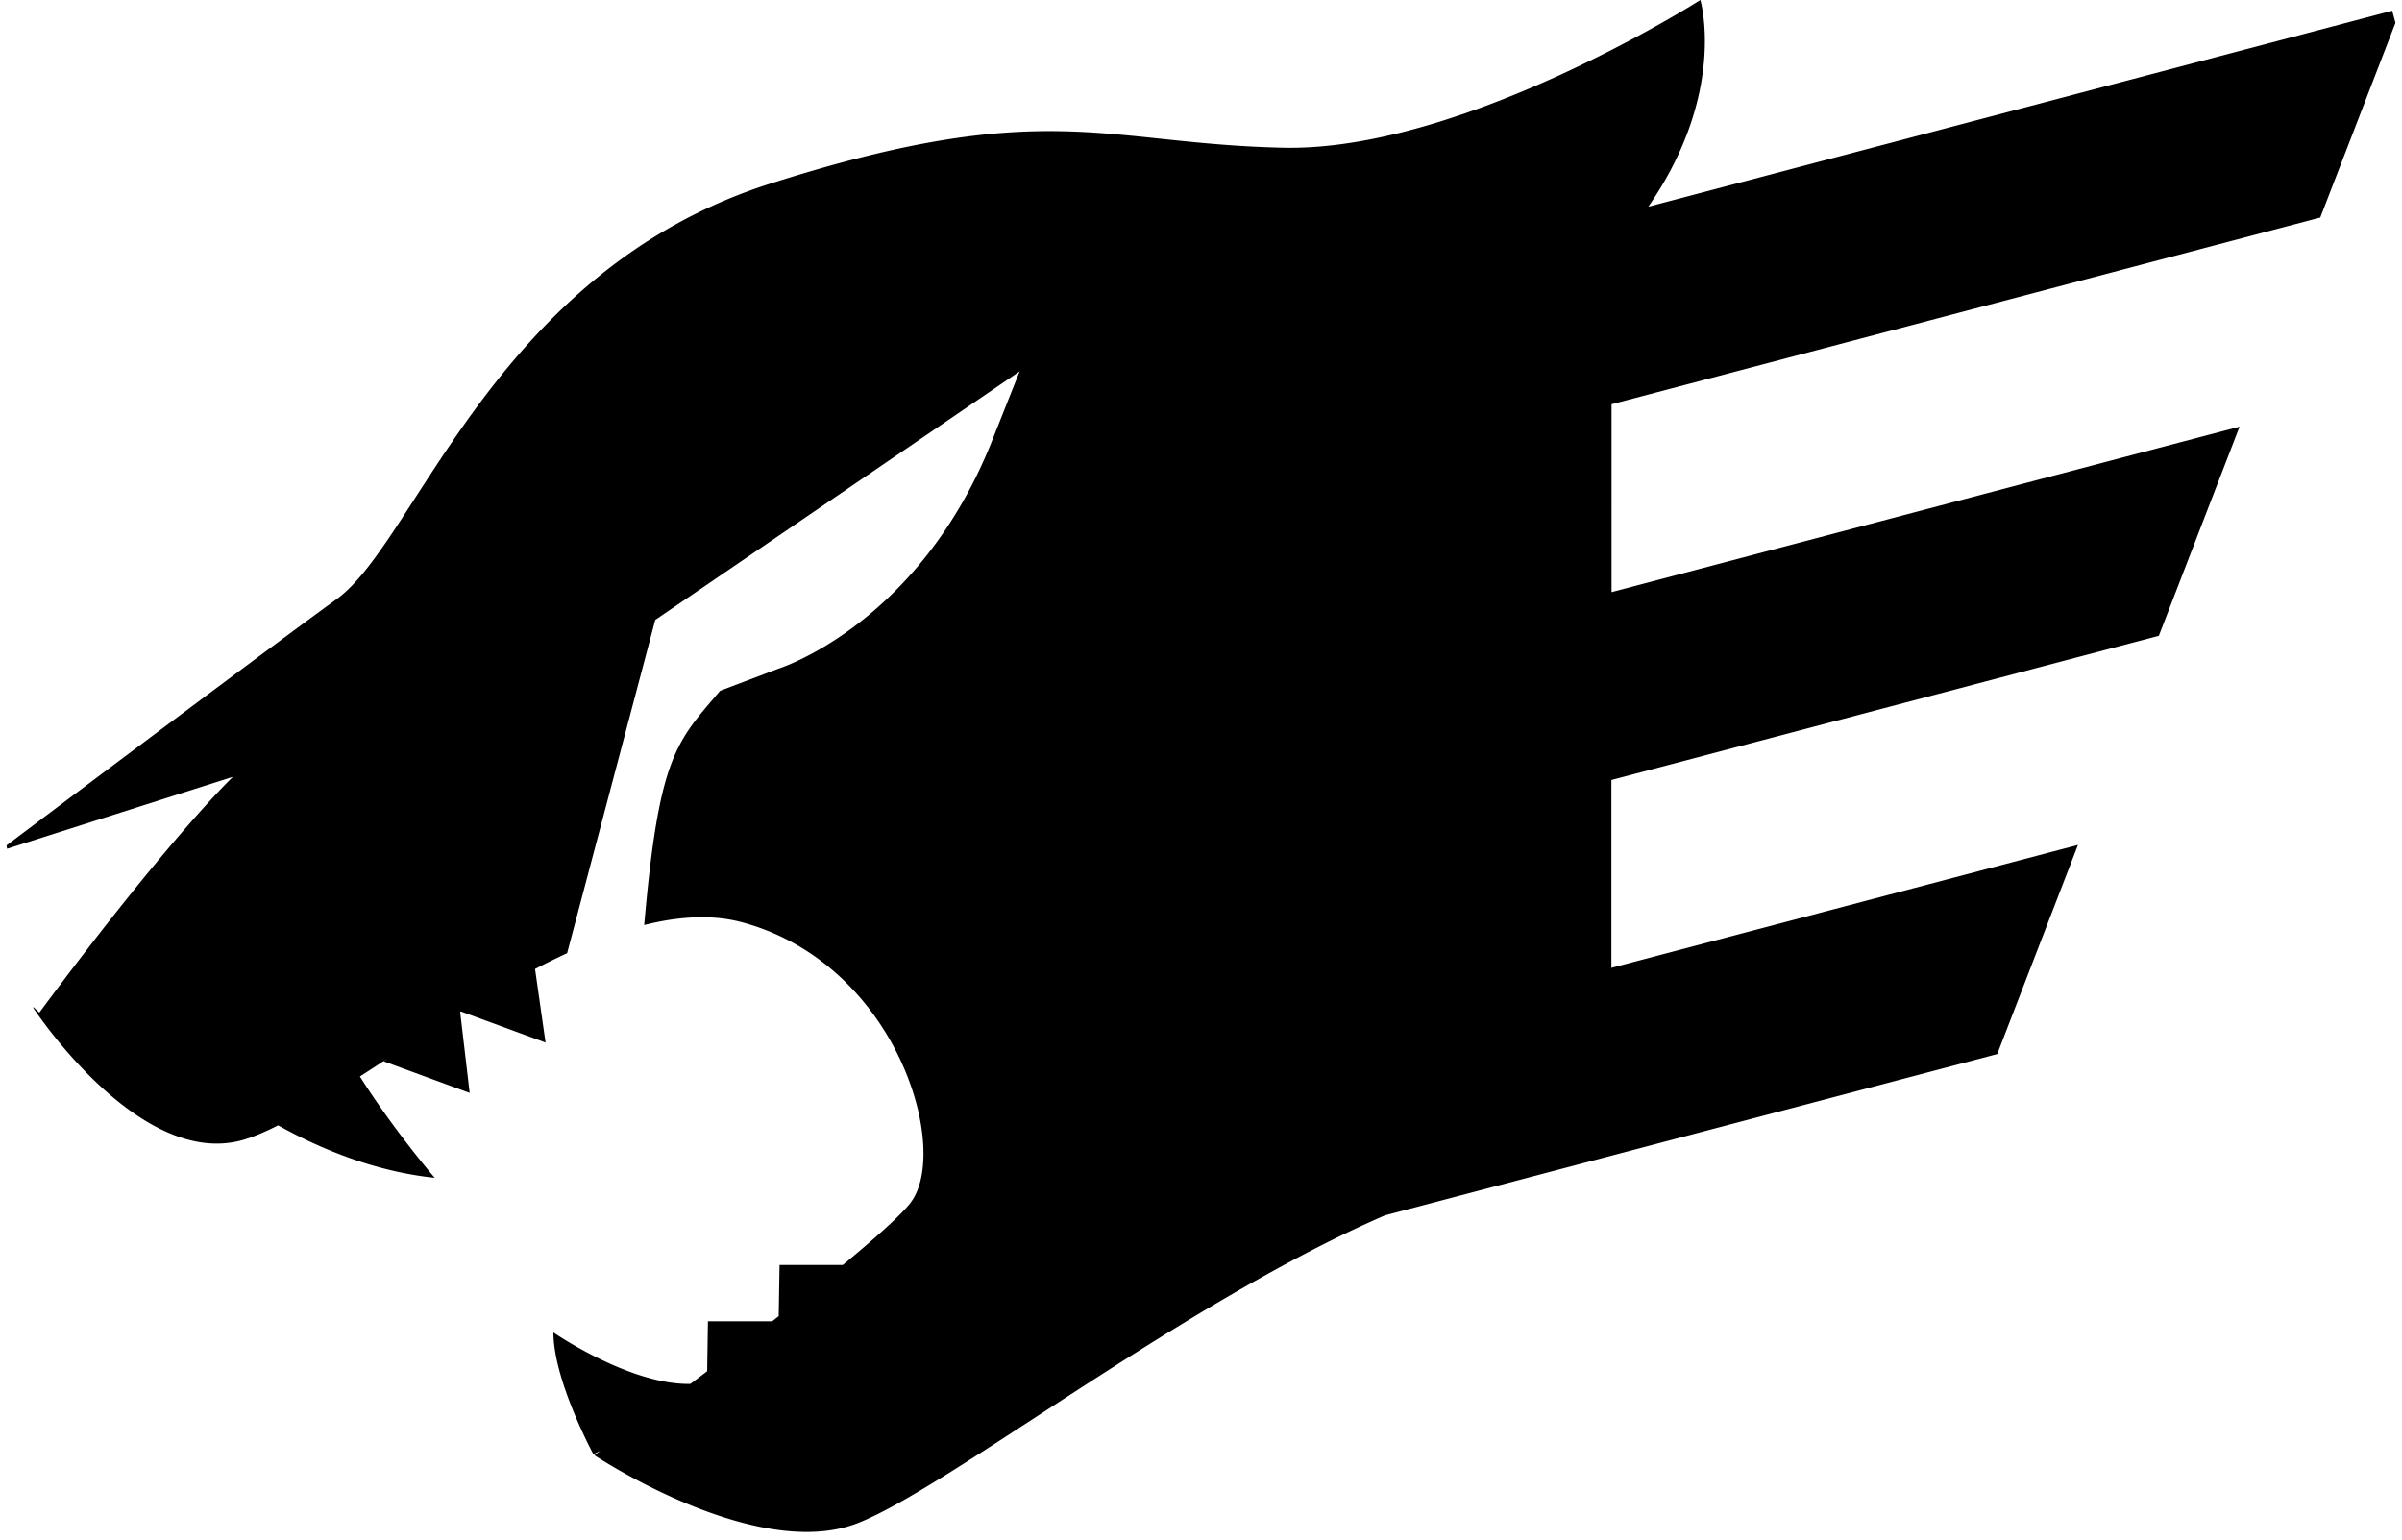 <svg xmlns="http://www.w3.org/2000/svg" xmlns:xlink="http://www.w3.org/1999/xlink" aria-hidden="true" role="img" class="iconify iconify--logos" width="1.56em" height="1em" preserveAspectRatio="xMidYMid meet" viewBox="0 0 256 165"><path d="M247.942 23.314L256 2.444l-.35-1.293l-79.717 21.003C184.433 9.86 181.513 0 181.513 0s-25.457 16.257-44.709 15.832c-19.251-.426-25.457-5.564-54.977 3.853c-29.52 9.41-37.86 38.295-46.419 44.5C26.85 70.392 0 90.603 0 90.603l.058.359l24.207-7.707S17.625 89.51 3.52 108.52l-.659-.609l.025.134s11.336 17.324 22.463 14.121c1.118-.325 2.377-.859 3.753-1.56c4.48 2.495 10.327 4.947 16.783 5.622c0 0-4.37-5.08-8.016-10.86c.984-.634 1.994-1.293 3.02-1.96l-.476.334l9.217 3.386l-1.017-8.666c.033-.017.058-.042.091-.059l9.059 3.328l-1.126-7.882a76.868 76.868 0 0 1 3.436-1.693l9.443-35.717l39.045-26.634l-3.103 7.808c-7.916 19.468-22.78 24.064-22.78 24.064l-6.206 2.352c-4.612 5.455-6.556 6.798-8.14 25.107c3.72-.934 7.273-1.16 10.492-.292c16.683 4.496 22.463 24.599 17.967 30.162c-1.126 1.393-3.803 3.77-7.181 6.565h-6.773l-.092 5.488c-.234.184-.467.359-.693.542h-6.89l-.083 5.355c-.609.468-1.218.918-1.801 1.36c-6.473.133-14.673-5.514-14.673-5.514c0 5.139 4.28 13.046 4.28 13.046s.283-.133.758-.367c-.417.309-.65.476-.65.476s17.324 11.552 28.235 7.273c9.7-3.804 34.816-23.606 56.495-32.981l65.603-17.283l8.65-22.413l-49.997 13.17V83.597l58.664-15.457l8.65-22.413l-67.297 17.734V43.324l75.946-20.01Z"></path></svg>